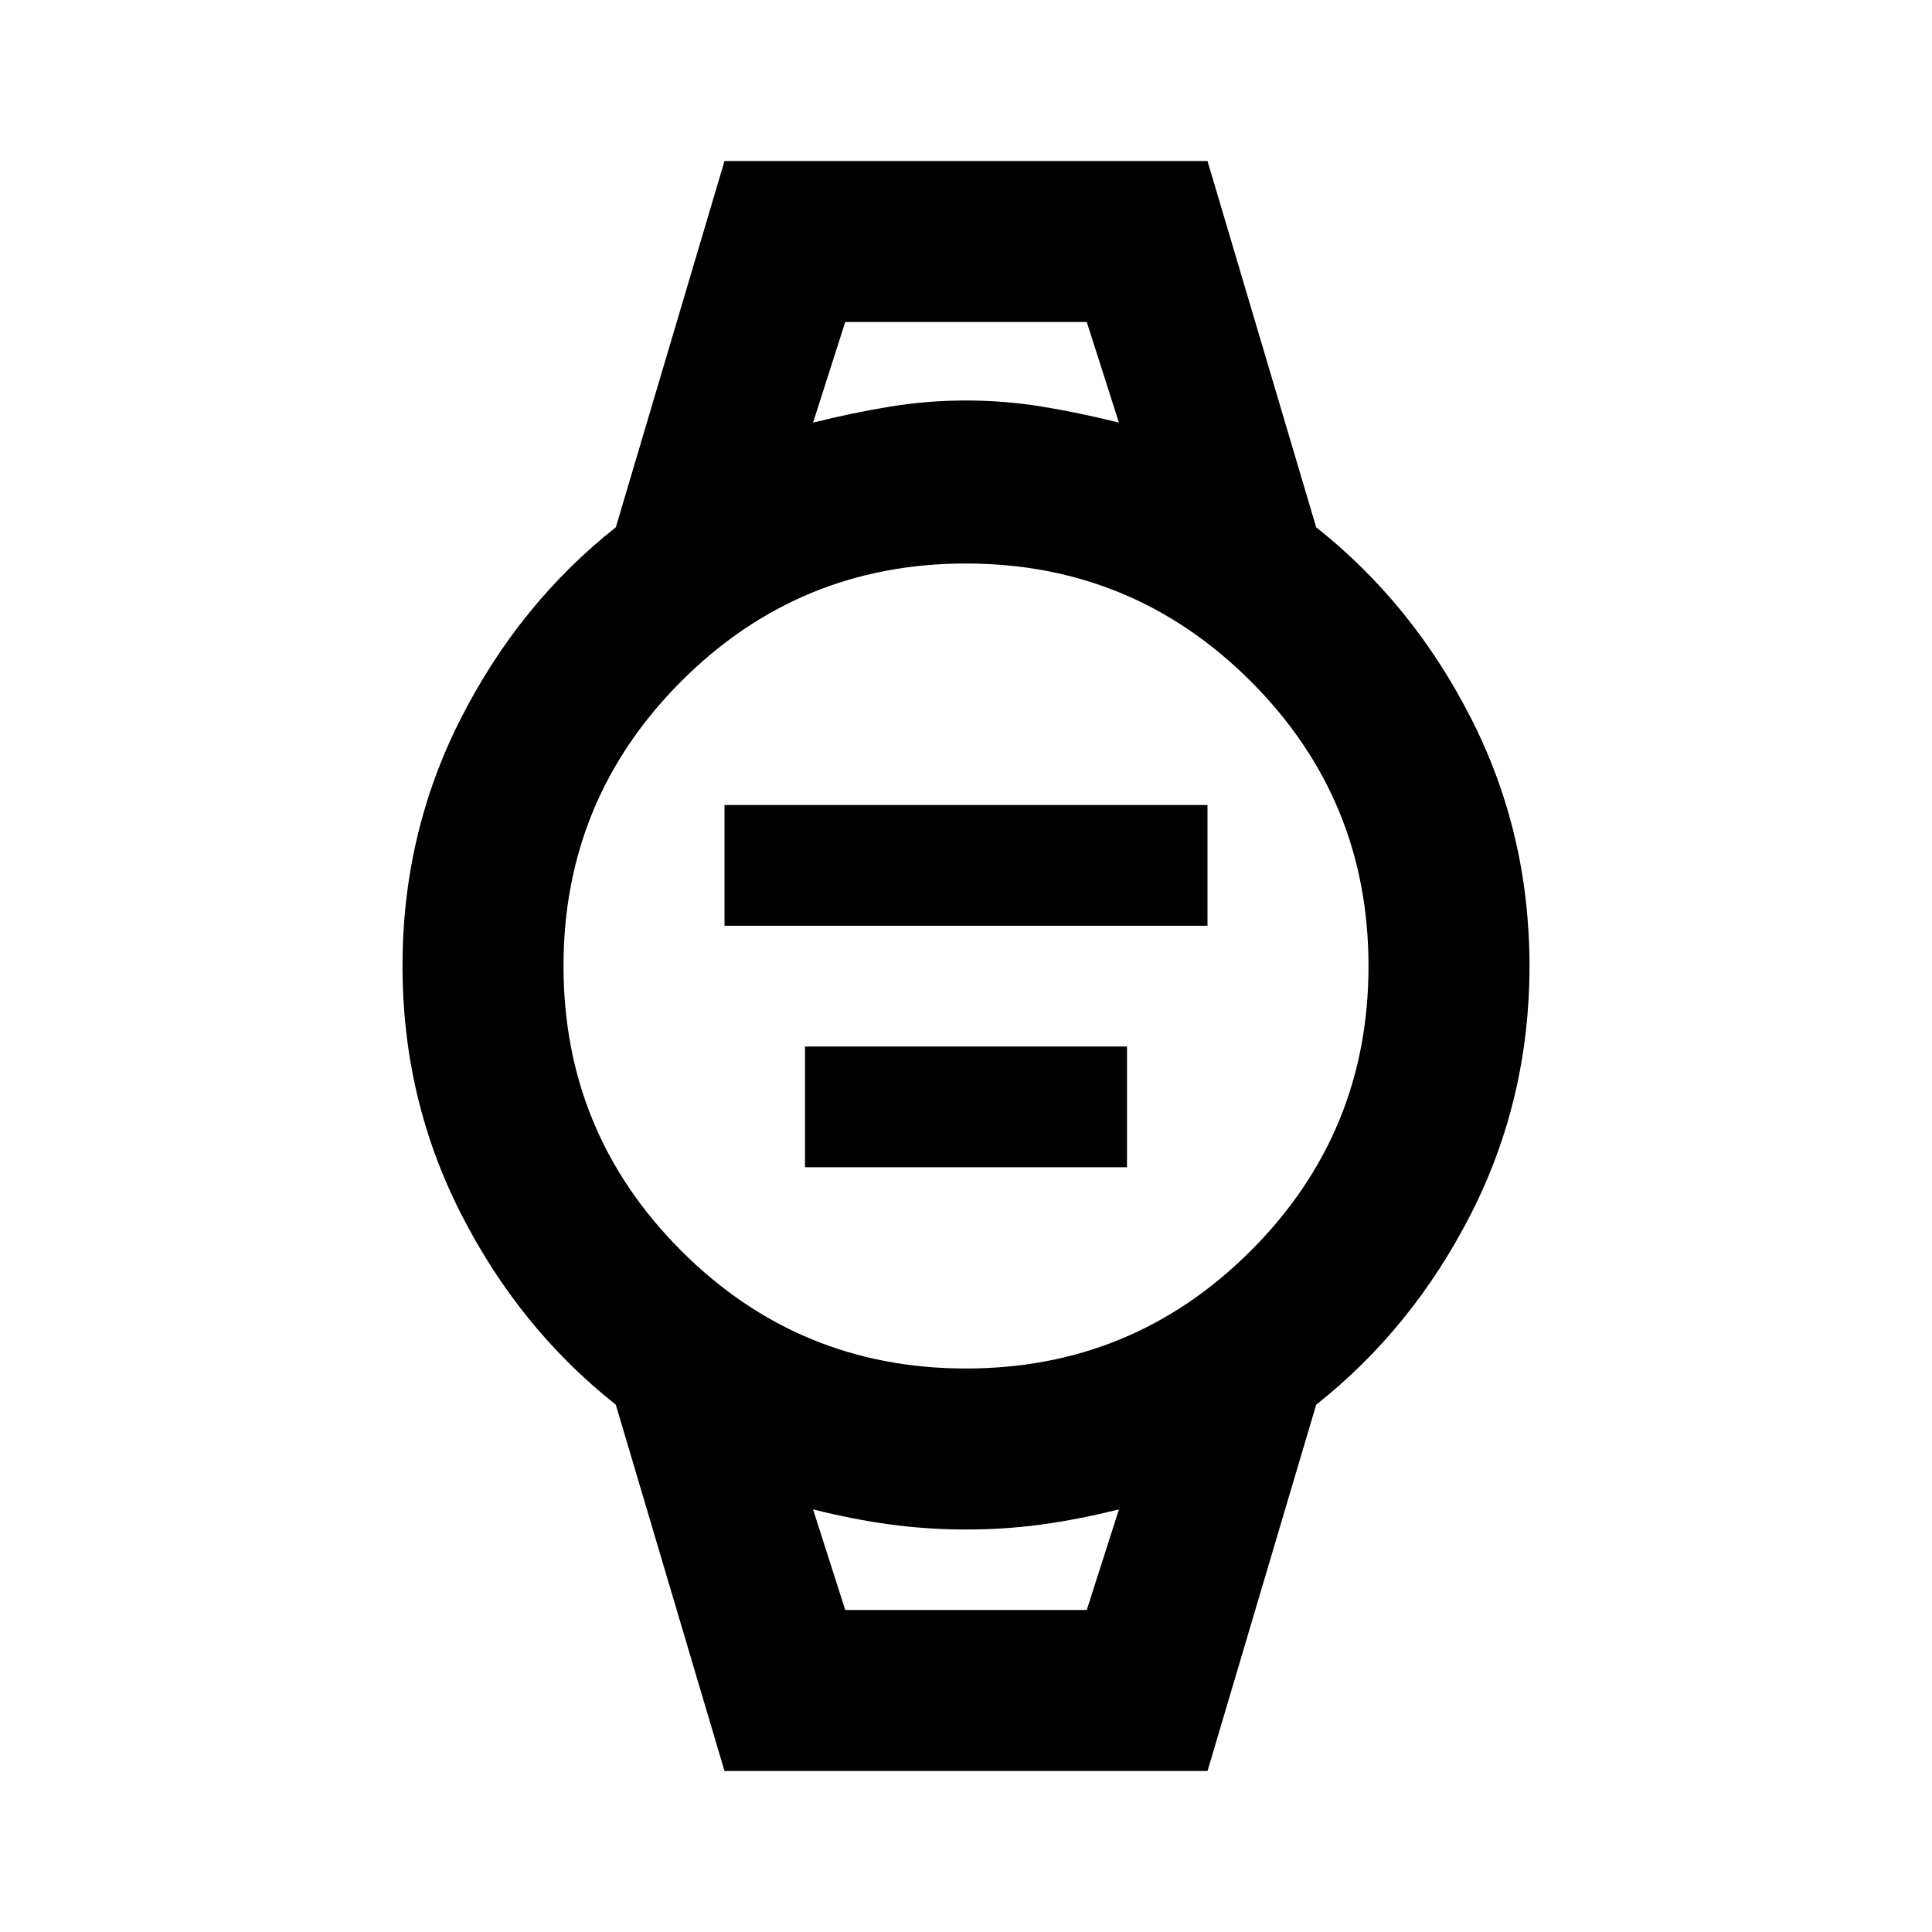 <svg xmlns="http://www.w3.org/2000/svg" width="1em" height="1em" viewBox="0 0 24 24"><path fill="currentColor" d="M9 11.5V10h6v1.5zm1 3V13h4v1.5zM9 22l-1.35-4.55q-1.2-.95-1.925-2.375T5 12q0-1.65.725-3.075T7.65 6.55L9 2h6l1.35 4.55q1.2.95 1.925 2.375T19 12q0 1.65-.725 3.075T16.35 17.45L15 22zm3-5q2.075 0 3.538-1.463T17 12q0-2.075-1.463-3.537T12 7Q9.925 7 8.463 8.463T7 12q0 2.075 1.463 3.538T12 17M10.1 5.25q.5-.125.963-.2T12 4.975q.475 0 .938.075t.962.2L13.5 4h-3zM10.5 20h3l.4-1.25q-.5.125-.962.188T12 19q-.475 0-.937-.062t-.963-.188zm-.4-16h3.8zm.4 16h-.4h3.8z"/></svg>